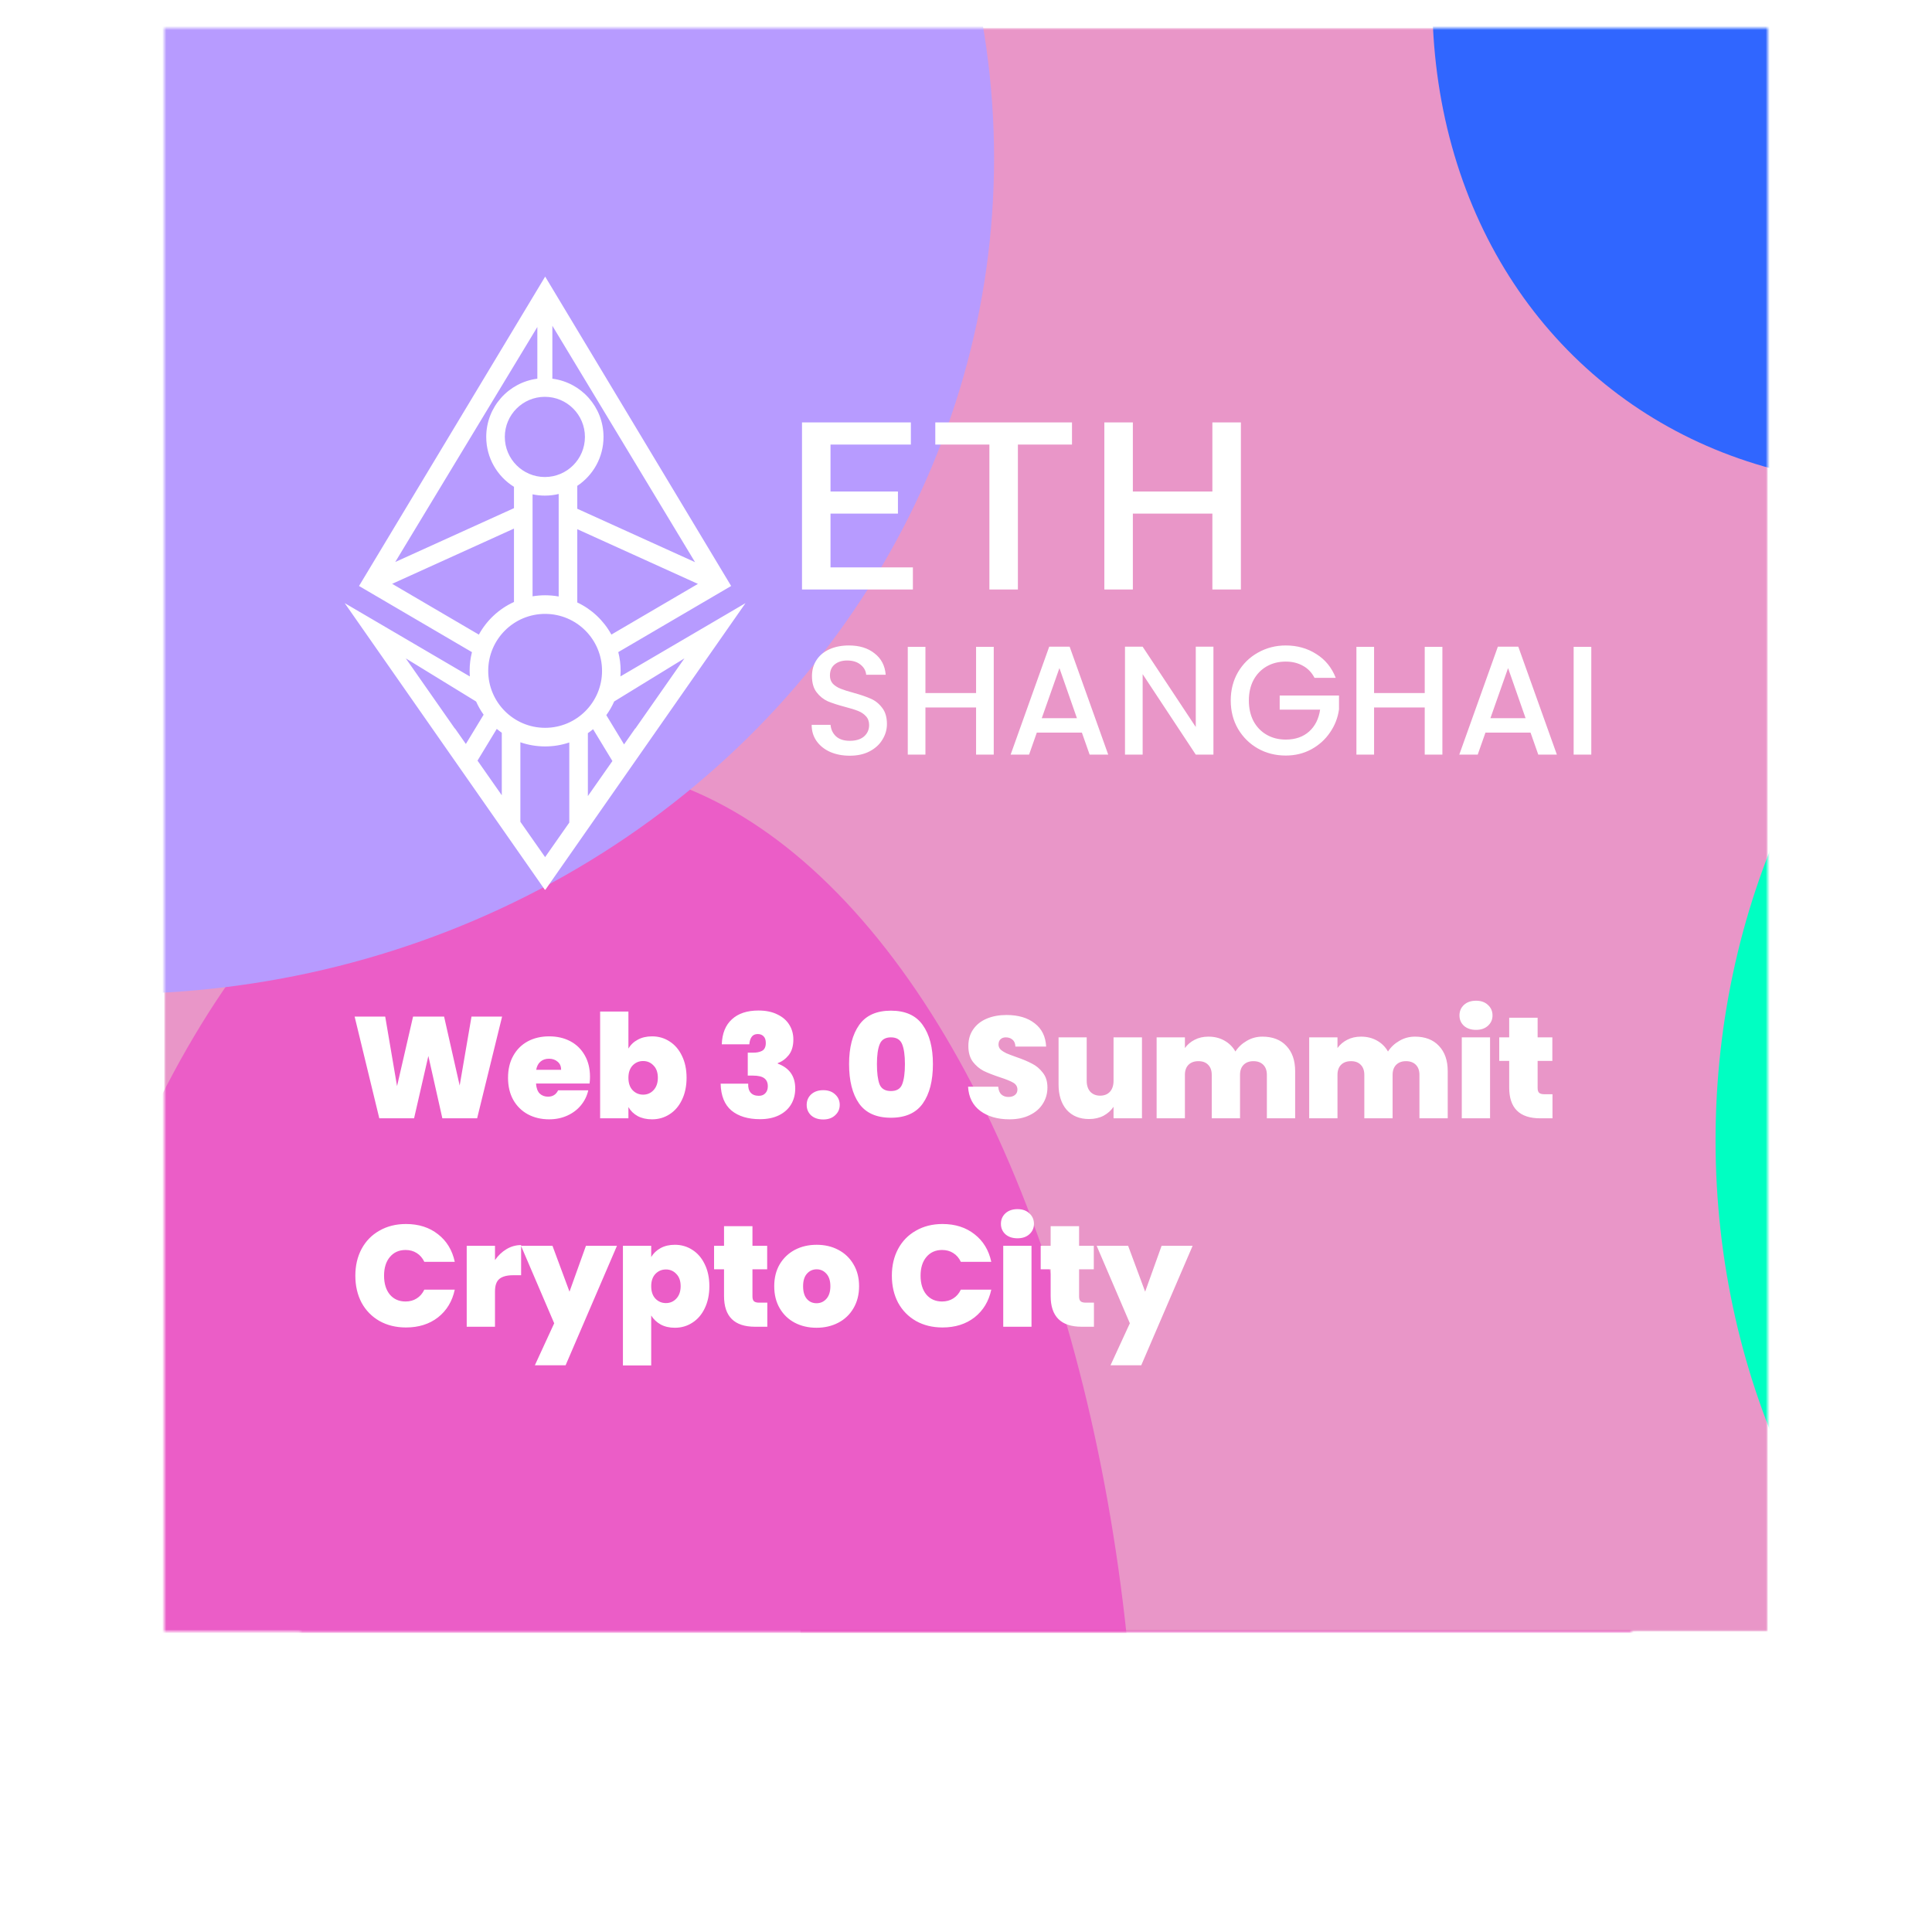 <svg width="482" height="482" viewBox="0 0 482 482" fill="none" xmlns="http://www.w3.org/2000/svg">
<g filter="url(#filter0_f_73_544)">
<mask id="mask0_73_544" style="mask-type:alpha" maskUnits="userSpaceOnUse" x="74" y="74" width="334" height="333">
<rect x="74.898" y="74.796" width="332.203" height="332.203" fill="white"/>
</mask>
<g mask="url(#mask0_73_544)">
<rect x="74.898" y="74.796" width="332.203" height="332.203" fill="white"/>
<g filter="url(#filter1_f_73_544)">
<ellipse cx="158.887" cy="452.848" rx="117.773" ry="225.36" fill="#EB5DC7"/>
</g>
<g filter="url(#filter2_f_73_544)">
<ellipse cx="375.195" cy="204.454" rx="99.473" ry="190.344" fill="#FFCEF1"/>
</g>
<g filter="url(#filter3_f_73_544)">
<ellipse cx="317.482" cy="407.824" rx="117.773" ry="225.36" fill="#DE08A2"/>
</g>
<g filter="url(#filter4_f_73_544)">
<ellipse cx="174.841" cy="1.512" rx="158.125" ry="302.574" fill="#FF73AE"/>
</g>
</g>
</g>
<mask id="mask1_73_544" style="mask-type:alpha" maskUnits="userSpaceOnUse" x="41" y="7" width="400" height="400">
<rect x="41" y="7" width="400" height="400" fill="white"/>
</mask>
<g mask="url(#mask1_73_544)">
<rect x="41" y="7" width="400" height="400" fill="#E996C8"/>
<g filter="url(#filter5_f_73_544)">
<ellipse cx="142.13" cy="462.205" rx="141.808" ry="271.351" fill="#EB5DC7"/>
</g>
<g filter="url(#filter6_f_73_544)">
<ellipse cx="498.26" cy="-25.029" rx="130.5" ry="155.5" transform="rotate(38.974 498.26 -25.029)" fill="#3066FF"/>
</g>
<g filter="url(#filter7_f_73_544)">
<ellipse cx="570" cy="284.5" rx="142" ry="169.5" fill="#00FFC2"/>
</g>
<g filter="url(#filter8_f_73_544)">
<ellipse cx="28" cy="39.5" rx="220" ry="208.5" fill="#B79BFF"/>
</g>
</g>
<path fill-rule="evenodd" clip-rule="evenodd" d="M182.407 146.194L136.008 69L136.008 69.008L89.571 146.194L117.746 162.698C117.366 164.191 117.164 165.755 117.164 167.366C117.164 167.835 117.182 168.301 117.215 168.761L86 150.473L135.94 222L135.994 221.923L136.048 222L185.988 150.473L154.785 168.754C154.818 168.296 154.835 167.833 154.835 167.366C154.835 165.751 154.632 164.183 154.25 162.687L182.407 146.194ZM152.528 158.317L174.119 145.671L144.017 132.022V150.301C147.631 152.005 150.615 154.825 152.528 158.317ZM144.017 126.926L173.402 140.25L137.803 81.268V94.477C145.002 95.394 150.567 101.548 150.567 109.004C150.567 114.101 147.965 118.591 144.017 121.214V126.926ZM135.936 123.648C137.123 123.648 138.276 123.507 139.38 123.24V148.815C138.283 148.616 137.154 148.512 136 148.512C134.932 148.512 133.884 148.601 132.865 148.772V123.325C133.855 123.537 134.883 123.648 135.936 123.648ZM128.228 121.453C124.073 118.87 121.306 114.26 121.306 109.004C121.306 101.553 126.865 95.401 134.057 94.478V81.577L98.606 140.208L128.228 126.777V121.453ZM128.228 131.873L97.832 145.655L119.466 158.327C121.421 154.751 124.501 151.879 128.228 150.187V131.873ZM142.028 185.234C140.135 185.874 138.108 186.22 136 186.22C133.836 186.22 131.758 185.855 129.823 185.183L129.823 205.027L135.994 213.837L142.028 205.222L142.028 185.234ZM123.934 181.844C124.337 182.182 124.755 182.502 125.186 182.806L125.186 198.406L119.131 189.76L123.934 181.844ZM120.656 178.304C119.926 177.28 119.295 176.178 118.779 175.015L101.238 164.254L113.464 181.744L113.499 181.719L116.224 185.609L120.656 178.304ZM146.665 182.909L146.665 198.601L152.784 189.864L147.967 181.926C147.548 182.272 147.113 182.6 146.665 182.909ZM158.489 181.719L155.691 185.714L151.263 178.416C152.029 177.357 152.689 176.215 153.225 175.006L170.75 164.254L158.524 181.744L158.489 181.719ZM135.936 119.007C141.455 119.007 145.93 114.528 145.93 109.004C145.93 103.479 141.455 99 135.936 99C130.417 99 125.943 103.479 125.943 109.004C125.943 114.528 130.417 119.007 135.936 119.007ZM150.198 167.366C150.198 175.215 143.841 181.578 136 181.578C128.158 181.578 121.802 175.215 121.802 167.366C121.802 159.517 128.158 153.154 136 153.154C143.841 153.154 150.198 159.517 150.198 167.366ZM282.628 128.136V147.064H275.516V105.39H282.628V122.62H302.469V105.39H309.58V147.064H302.469V128.136H282.628ZM200.087 105.39H227.246V110.906H207.199V122.62H224.019V128.136H207.199V141.548H227.749V147.064H207.199H200.087V110.906V105.39ZM253.948 147.064V110.906H267.444V105.39H233.34V110.906H246.836V147.064H253.948ZM207.132 187.606C208.575 188.225 210.198 188.535 212.001 188.535C213.908 188.535 215.556 188.174 216.947 187.452C218.364 186.704 219.434 185.724 220.155 184.512C220.902 183.3 221.276 182.01 221.276 180.644C221.276 178.942 220.876 177.588 220.078 176.582C219.305 175.55 218.352 174.79 217.218 174.3C216.11 173.81 214.668 173.32 212.89 172.83C211.55 172.469 210.494 172.134 209.721 171.824C208.948 171.515 208.304 171.102 207.789 170.586C207.3 170.045 207.055 169.361 207.055 168.536C207.055 167.324 207.454 166.396 208.253 165.751C209.051 165.106 210.082 164.784 211.344 164.784C212.735 164.784 213.856 165.132 214.706 165.828C215.556 166.525 216.02 167.363 216.097 168.343H220.966C220.786 166.073 219.859 164.294 218.184 163.005C216.535 161.689 214.41 161.032 211.808 161.032C209.979 161.032 208.369 161.341 206.978 161.96C205.586 162.579 204.504 163.469 203.731 164.629C202.959 165.79 202.572 167.144 202.572 168.691C202.572 170.367 202.959 171.708 203.731 172.714C204.504 173.72 205.432 174.467 206.514 174.957C207.622 175.422 209.051 175.886 210.803 176.35C212.194 176.711 213.276 177.046 214.049 177.356C214.848 177.665 215.505 178.103 216.02 178.671C216.561 179.238 216.832 179.973 216.832 180.876C216.832 182.036 216.406 182.99 215.556 183.738C214.706 184.46 213.521 184.821 212.001 184.821C210.533 184.821 209.386 184.447 208.562 183.699C207.763 182.952 207.312 181.997 207.209 180.837H202.495C202.495 182.384 202.907 183.738 203.731 184.899C204.556 186.059 205.689 186.962 207.132 187.606ZM247.921 188.264V161.38H243.515V172.907H230.879V161.38H226.474V188.264H230.879V176.505H243.515V188.264H247.921ZM269.912 182.771H258.667L256.734 188.264H252.136L261.758 161.341H266.859L276.481 188.264H271.844L269.912 182.771ZM268.675 179.174L264.309 166.679L259.903 179.174H268.675ZM298.325 188.264H302.73V161.341H298.325V181.379L285.07 161.341H280.665V188.264H285.07V168.188L298.325 188.264ZM327.953 169.116C327.257 167.775 326.291 166.77 325.055 166.099C323.818 165.403 322.388 165.055 320.765 165.055C318.988 165.055 317.403 165.454 316.012 166.254C314.621 167.053 313.526 168.188 312.727 169.658C311.954 171.128 311.568 172.83 311.568 174.764C311.568 176.698 311.954 178.413 312.727 179.909C313.526 181.379 314.621 182.513 316.012 183.313C317.403 184.112 318.988 184.512 320.765 184.512C323.161 184.512 325.106 183.841 326.6 182.5C328.095 181.159 329.009 179.341 329.344 177.046H319.258V173.526H334.058V176.969C333.775 179.058 333.028 180.979 331.817 182.732C330.632 184.486 329.074 185.891 327.141 186.949C325.235 187.98 323.11 188.496 320.765 188.496C318.24 188.496 315.935 187.916 313.848 186.755C311.761 185.569 310.1 183.932 308.863 181.843C307.652 179.754 307.047 177.394 307.047 174.764C307.047 172.134 307.652 169.774 308.863 167.685C310.1 165.596 311.761 163.972 313.848 162.811C315.961 161.625 318.266 161.032 320.765 161.032C323.625 161.032 326.162 161.741 328.378 163.159C330.619 164.552 332.242 166.538 333.247 169.116H327.953ZM359.85 188.264V161.38H355.445V172.907H342.809V161.38H338.403V188.264H342.809V176.505H355.445V188.264H359.85ZM381.842 182.771H370.596L368.664 188.264H364.066L373.688 161.341H378.789L388.411 188.264H383.774L381.842 182.771ZM380.605 179.174L376.238 166.679L371.833 179.174H380.605ZM397 188.264V161.38H392.595V188.264H397Z" fill="white"/>
<path d="M125.264 253.62L119.036 279H110.36L106.868 263.448L103.304 279H94.628L88.472 253.62H96.104L99.056 270.972L103.052 253.62H110.792L114.68 270.828L117.632 253.62H125.264ZM147.194 268.668C147.194 269.22 147.158 269.772 147.086 270.324H133.73C133.802 271.428 134.102 272.256 134.63 272.808C135.182 273.336 135.878 273.6 136.718 273.6C137.894 273.6 138.734 273.072 139.238 272.016H146.762C146.45 273.408 145.838 274.656 144.926 275.76C144.038 276.84 142.91 277.692 141.542 278.316C140.174 278.94 138.662 279.252 137.006 279.252C135.014 279.252 133.238 278.832 131.678 277.992C130.142 277.152 128.93 275.952 128.042 274.392C127.178 272.832 126.746 270.996 126.746 268.884C126.746 266.772 127.178 264.948 128.042 263.412C128.906 261.852 130.106 260.652 131.642 259.812C133.202 258.972 134.99 258.552 137.006 258.552C138.998 258.552 140.762 258.96 142.298 259.776C143.834 260.592 145.034 261.768 145.898 263.304C146.762 264.816 147.194 266.604 147.194 268.668ZM139.994 266.904C139.994 266.04 139.706 265.368 139.13 264.888C138.554 264.384 137.834 264.132 136.97 264.132C136.106 264.132 135.398 264.372 134.846 264.852C134.294 265.308 133.934 265.992 133.766 266.904H139.994ZM156.778 261.612C157.33 260.652 158.11 259.908 159.118 259.38C160.126 258.828 161.314 258.552 162.682 258.552C164.29 258.552 165.742 258.972 167.038 259.812C168.358 260.652 169.39 261.852 170.134 263.412C170.902 264.972 171.286 266.796 171.286 268.884C171.286 270.972 170.902 272.808 170.134 274.392C169.39 275.952 168.358 277.152 167.038 277.992C165.742 278.832 164.29 279.252 162.682 279.252C161.314 279.252 160.126 278.988 159.118 278.46C158.11 277.908 157.33 277.152 156.778 276.192V279H149.722V252.36H156.778V261.612ZM164.122 268.884C164.122 267.564 163.762 266.544 163.042 265.824C162.346 265.08 161.482 264.708 160.45 264.708C159.418 264.708 158.542 265.08 157.822 265.824C157.126 266.568 156.778 267.588 156.778 268.884C156.778 270.204 157.126 271.236 157.822 271.98C158.542 272.724 159.418 273.096 160.45 273.096C161.482 273.096 162.346 272.724 163.042 271.98C163.762 271.212 164.122 270.18 164.122 268.884ZM180.073 260.532C180.169 257.82 181.009 255.744 182.593 254.304C184.177 252.84 186.385 252.108 189.217 252.108C191.065 252.108 192.637 252.432 193.933 253.08C195.253 253.704 196.249 254.568 196.921 255.672C197.593 256.752 197.929 257.976 197.929 259.344C197.929 260.976 197.533 262.284 196.741 263.268C195.949 264.228 195.049 264.876 194.041 265.212V265.356C196.945 266.436 198.397 268.5 198.397 271.548C198.397 273.06 198.049 274.392 197.353 275.544C196.657 276.696 195.649 277.596 194.329 278.244C193.009 278.892 191.437 279.216 189.613 279.216C186.613 279.216 184.237 278.496 182.485 277.056C180.757 275.592 179.857 273.36 179.785 270.36H186.661C186.613 271.32 186.817 272.064 187.273 272.592C187.729 273.12 188.413 273.384 189.325 273.384C190.021 273.384 190.561 273.168 190.945 272.736C191.353 272.304 191.557 271.728 191.557 271.008C191.557 270.096 191.257 269.424 190.657 268.992C190.081 268.56 189.133 268.344 187.813 268.344H186.553V262.62H187.777C188.689 262.644 189.457 262.5 190.081 262.188C190.729 261.852 191.053 261.192 191.053 260.208C191.053 259.464 190.873 258.912 190.513 258.552C190.153 258.168 189.661 257.976 189.037 257.976C188.341 257.976 187.825 258.228 187.489 258.732C187.177 259.212 186.997 259.812 186.949 260.532H180.073ZM205.394 279.288C204.146 279.288 203.138 278.952 202.37 278.28C201.626 277.584 201.254 276.708 201.254 275.652C201.254 274.596 201.626 273.72 202.37 273.024C203.138 272.328 204.146 271.98 205.394 271.98C206.618 271.98 207.602 272.328 208.346 273.024C209.114 273.72 209.498 274.596 209.498 275.652C209.498 276.684 209.114 277.548 208.346 278.244C207.602 278.94 206.618 279.288 205.394 279.288ZM211.83 265.464C211.83 261.336 212.67 258.084 214.35 255.708C216.03 253.332 218.67 252.144 222.27 252.144C225.87 252.144 228.51 253.332 230.19 255.708C231.894 258.084 232.746 261.336 232.746 265.464C232.746 269.64 231.906 272.916 230.226 275.292C228.546 277.668 225.894 278.856 222.27 278.856C218.646 278.856 215.994 277.668 214.314 275.292C212.658 272.916 211.83 269.64 211.83 265.464ZM225.762 265.464C225.762 263.304 225.534 261.66 225.078 260.532C224.622 259.38 223.686 258.804 222.27 258.804C220.854 258.804 219.918 259.38 219.462 260.532C219.006 261.66 218.778 263.304 218.778 265.464C218.778 267.672 218.994 269.352 219.426 270.504C219.882 271.632 220.83 272.196 222.27 272.196C223.71 272.196 224.646 271.632 225.078 270.504C225.534 269.352 225.762 267.672 225.762 265.464ZM251.849 279.252C248.897 279.252 246.473 278.556 244.577 277.164C242.681 275.748 241.661 273.732 241.517 271.116H249.041C249.113 272.004 249.377 272.652 249.833 273.06C250.289 273.468 250.877 273.672 251.597 273.672C252.245 273.672 252.773 273.516 253.181 273.204C253.613 272.868 253.829 272.412 253.829 271.836C253.829 271.092 253.481 270.516 252.785 270.108C252.089 269.7 250.961 269.244 249.401 268.74C247.745 268.188 246.401 267.66 245.369 267.156C244.361 266.628 243.473 265.872 242.705 264.888C241.961 263.88 241.589 262.572 241.589 260.964C241.589 259.332 241.997 257.94 242.813 256.788C243.629 255.612 244.757 254.724 246.197 254.124C247.637 253.524 249.269 253.224 251.093 253.224C254.045 253.224 256.397 253.92 258.149 255.312C259.925 256.68 260.873 258.612 260.993 261.108H253.325C253.301 260.34 253.061 259.764 252.605 259.38C252.173 258.996 251.609 258.804 250.913 258.804C250.385 258.804 249.953 258.96 249.617 259.272C249.281 259.584 249.113 260.028 249.113 260.604C249.113 261.084 249.293 261.504 249.653 261.864C250.037 262.2 250.505 262.5 251.057 262.764C251.609 263.004 252.425 263.316 253.505 263.7C255.113 264.252 256.433 264.804 257.465 265.356C258.521 265.884 259.421 266.64 260.165 267.624C260.933 268.584 261.317 269.808 261.317 271.296C261.317 272.808 260.933 274.164 260.165 275.364C259.421 276.564 258.329 277.512 256.889 278.208C255.473 278.904 253.793 279.252 251.849 279.252ZM284.901 258.804V279H277.809V276.12C277.209 277.032 276.381 277.776 275.325 278.352C274.269 278.904 273.057 279.18 271.689 279.18C269.337 279.18 267.477 278.412 266.109 276.876C264.765 275.316 264.093 273.204 264.093 270.54V258.804H271.113V269.64C271.113 270.792 271.413 271.704 272.013 272.376C272.637 273.024 273.453 273.348 274.461 273.348C275.493 273.348 276.309 273.024 276.909 272.376C277.509 271.704 277.809 270.792 277.809 269.64V258.804H284.901ZM314.945 258.624C317.489 258.624 319.481 259.392 320.921 260.928C322.385 262.464 323.117 264.564 323.117 267.228V279H316.061V268.164C316.061 267.084 315.761 266.244 315.161 265.644C314.561 265.044 313.745 264.744 312.713 264.744C311.681 264.744 310.865 265.044 310.265 265.644C309.665 266.244 309.365 267.084 309.365 268.164V279H302.309V268.164C302.309 267.084 302.009 266.244 301.409 265.644C300.833 265.044 300.029 264.744 298.997 264.744C297.941 264.744 297.113 265.044 296.513 265.644C295.913 266.244 295.613 267.084 295.613 268.164V279H288.557V258.804H295.613V261.468C296.237 260.604 297.041 259.92 298.025 259.416C299.033 258.888 300.185 258.624 301.481 258.624C302.969 258.624 304.289 258.948 305.441 259.596C306.617 260.244 307.541 261.156 308.213 262.332C308.933 261.228 309.881 260.34 311.057 259.668C312.233 258.972 313.529 258.624 314.945 258.624ZM353.01 258.624C355.554 258.624 357.546 259.392 358.986 260.928C360.45 262.464 361.182 264.564 361.182 267.228V279H354.126V268.164C354.126 267.084 353.826 266.244 353.226 265.644C352.626 265.044 351.81 264.744 350.778 264.744C349.746 264.744 348.93 265.044 348.33 265.644C347.73 266.244 347.43 267.084 347.43 268.164V279H340.374V268.164C340.374 267.084 340.074 266.244 339.474 265.644C338.898 265.044 338.094 264.744 337.062 264.744C336.006 264.744 335.178 265.044 334.578 265.644C333.978 266.244 333.678 267.084 333.678 268.164V279H326.622V258.804H333.678V261.468C334.302 260.604 335.106 259.92 336.09 259.416C337.098 258.888 338.25 258.624 339.546 258.624C341.034 258.624 342.354 258.948 343.506 259.596C344.682 260.244 345.606 261.156 346.278 262.332C346.998 261.228 347.946 260.34 349.122 259.668C350.298 258.972 351.594 258.624 353.01 258.624ZM368.252 256.932C367.004 256.932 365.996 256.596 365.228 255.924C364.484 255.228 364.112 254.364 364.112 253.332C364.112 252.276 364.484 251.4 365.228 250.704C365.996 250.008 367.004 249.66 368.252 249.66C369.476 249.66 370.46 250.008 371.204 250.704C371.972 251.4 372.356 252.276 372.356 253.332C372.356 254.364 371.972 255.228 371.204 255.924C370.46 256.596 369.476 256.932 368.252 256.932ZM371.744 258.804V279H364.688V258.804H371.744ZM387.318 272.988V279H384.258C379.098 279 376.518 276.444 376.518 271.332V264.672H374.034V258.804H376.518V253.908H383.61V258.804H387.282V264.672H383.61V271.44C383.61 271.992 383.73 272.388 383.97 272.628C384.234 272.868 384.666 272.988 385.266 272.988H387.318ZM88.652 318.256C88.652 315.76 89.168 313.54 90.2 311.596C91.256 309.628 92.744 308.104 94.664 307.024C96.584 305.92 98.792 305.368 101.288 305.368C104.456 305.368 107.12 306.22 109.28 307.924C111.44 309.604 112.832 311.896 113.456 314.8H105.86C105.404 313.84 104.768 313.108 103.952 312.604C103.16 312.1 102.236 311.848 101.18 311.848C99.548 311.848 98.24 312.436 97.256 313.612C96.296 314.764 95.816 316.312 95.816 318.256C95.816 320.224 96.296 321.796 97.256 322.972C98.24 324.124 99.548 324.7 101.18 324.7C102.236 324.7 103.16 324.448 103.952 323.944C104.768 323.44 105.404 322.708 105.86 321.748H113.456C112.832 324.652 111.44 326.956 109.28 328.66C107.12 330.34 104.456 331.18 101.288 331.18C98.792 331.18 96.584 330.64 94.664 329.56C92.744 328.456 91.256 326.932 90.2 324.988C89.168 323.02 88.652 320.776 88.652 318.256ZM123.493 314.368C124.285 313.216 125.245 312.304 126.373 311.632C127.501 310.96 128.713 310.624 130.009 310.624V318.148H128.029C126.493 318.148 125.353 318.448 124.609 319.048C123.865 319.648 123.493 320.692 123.493 322.18V331H116.437V310.804H123.493V314.368ZM153.923 310.804L141.107 340.612H133.439L138.263 330.136L129.983 310.804H137.831L142.079 322.252L146.183 310.804H153.923ZM162.465 313.612C163.017 312.676 163.797 311.932 164.805 311.38C165.813 310.828 167.001 310.552 168.369 310.552C169.977 310.552 171.429 310.972 172.725 311.812C174.045 312.652 175.077 313.852 175.821 315.412C176.589 316.972 176.973 318.796 176.973 320.884C176.973 322.972 176.589 324.808 175.821 326.392C175.077 327.952 174.045 329.152 172.725 329.992C171.429 330.832 169.977 331.252 168.369 331.252C167.001 331.252 165.813 330.976 164.805 330.424C163.821 329.872 163.041 329.128 162.465 328.192V340.648H155.409V310.804H162.465V313.612ZM169.809 320.884C169.809 319.564 169.449 318.544 168.729 317.824C168.033 317.08 167.169 316.708 166.137 316.708C165.105 316.708 164.229 317.08 163.509 317.824C162.813 318.568 162.465 319.588 162.465 320.884C162.465 322.204 162.813 323.236 163.509 323.98C164.229 324.724 165.105 325.096 166.137 325.096C167.169 325.096 168.033 324.724 168.729 323.98C169.449 323.212 169.809 322.18 169.809 320.884ZM191.433 324.988V331H188.373C183.213 331 180.633 328.444 180.633 323.332V316.672H178.149V310.804H180.633V305.908H187.725V310.804H191.397V316.672H187.725V323.44C187.725 323.992 187.845 324.388 188.085 324.628C188.349 324.868 188.781 324.988 189.381 324.988H191.433ZM203.706 331.252C201.69 331.252 199.878 330.832 198.27 329.992C196.686 329.152 195.438 327.952 194.526 326.392C193.614 324.832 193.158 322.996 193.158 320.884C193.158 318.796 193.614 316.972 194.526 315.412C195.462 313.852 196.722 312.652 198.306 311.812C199.914 310.972 201.726 310.552 203.742 310.552C205.758 310.552 207.558 310.972 209.142 311.812C210.75 312.652 212.01 313.852 212.922 315.412C213.858 316.972 214.326 318.796 214.326 320.884C214.326 322.972 213.858 324.808 212.922 326.392C212.01 327.952 210.75 329.152 209.142 329.992C207.534 330.832 205.722 331.252 203.706 331.252ZM203.706 325.132C204.69 325.132 205.506 324.772 206.154 324.052C206.826 323.308 207.162 322.252 207.162 320.884C207.162 319.516 206.826 318.472 206.154 317.752C205.506 317.032 204.702 316.672 203.742 316.672C202.782 316.672 201.978 317.032 201.33 317.752C200.682 318.472 200.358 319.516 200.358 320.884C200.358 322.276 200.67 323.332 201.294 324.052C201.918 324.772 202.722 325.132 203.706 325.132ZM222.503 318.256C222.503 315.76 223.019 313.54 224.051 311.596C225.107 309.628 226.595 308.104 228.515 307.024C230.435 305.92 232.643 305.368 235.139 305.368C238.307 305.368 240.971 306.22 243.131 307.924C245.291 309.604 246.683 311.896 247.307 314.8H239.711C239.255 313.84 238.619 313.108 237.803 312.604C237.011 312.1 236.087 311.848 235.031 311.848C233.399 311.848 232.091 312.436 231.107 313.612C230.147 314.764 229.667 316.312 229.667 318.256C229.667 320.224 230.147 321.796 231.107 322.972C232.091 324.124 233.399 324.7 235.031 324.7C236.087 324.7 237.011 324.448 237.803 323.944C238.619 323.44 239.255 322.708 239.711 321.748H247.307C246.683 324.652 245.291 326.956 243.131 328.66C240.971 330.34 238.307 331.18 235.139 331.18C232.643 331.18 230.435 330.64 228.515 329.56C226.595 328.456 225.107 326.932 224.051 324.988C223.019 323.02 222.503 320.776 222.503 318.256ZM253.852 308.932C252.604 308.932 251.596 308.596 250.828 307.924C250.084 307.228 249.712 306.364 249.712 305.332C249.712 304.276 250.084 303.4 250.828 302.704C251.596 302.008 252.604 301.66 253.852 301.66C255.076 301.66 256.06 302.008 256.804 302.704C257.572 303.4 257.956 304.276 257.956 305.332C257.956 306.364 257.572 307.228 256.804 307.924C256.06 308.596 255.076 308.932 253.852 308.932ZM257.344 310.804V331H250.288V310.804H257.344ZM272.919 324.988V331H269.859C264.699 331 262.119 328.444 262.119 323.332V316.672H259.635V310.804H262.119V305.908H269.211V310.804H272.883V316.672H269.211V323.44C269.211 323.992 269.331 324.388 269.571 324.628C269.835 324.868 270.267 324.988 270.867 324.988H272.919ZM297.539 310.804L284.723 340.612H277.055L281.879 330.136L273.599 310.804H281.447L285.695 322.252L289.799 310.804H297.539Z" fill="white"/>
<defs>
<filter id="filter0_f_73_544" x="0.417" y="0.315" width="481.166" height="481.166" filterUnits="userSpaceOnUse" color-interpolation-filters="sRGB">
<feFlood flood-opacity="0" result="BackgroundImageFix"/>
<feBlend mode="normal" in="SourceGraphic" in2="BackgroundImageFix" result="shape"/>
<feGaussianBlur stdDeviation="37.241" result="effect1_foregroundBlur_73_544"/>
</filter>
<filter id="filter1_f_73_544" x="-80.656" y="105.718" width="479.088" height="694.261" filterUnits="userSpaceOnUse" color-interpolation-filters="sRGB">
<feFlood flood-opacity="0" result="BackgroundImageFix"/>
<feBlend mode="normal" in="SourceGraphic" in2="BackgroundImageFix" result="shape"/>
<feGaussianBlur stdDeviation="60.886" result="effect1_foregroundBlur_73_544"/>
</filter>
<filter id="filter2_f_73_544" x="153.951" y="-107.66" width="442.489" height="624.229" filterUnits="userSpaceOnUse" color-interpolation-filters="sRGB">
<feFlood flood-opacity="0" result="BackgroundImageFix"/>
<feBlend mode="normal" in="SourceGraphic" in2="BackgroundImageFix" result="shape"/>
<feGaussianBlur stdDeviation="60.886" result="effect1_foregroundBlur_73_544"/>
</filter>
<filter id="filter3_f_73_544" x="77.938" y="60.693" width="479.088" height="694.261" filterUnits="userSpaceOnUse" color-interpolation-filters="sRGB">
<feFlood flood-opacity="0" result="BackgroundImageFix"/>
<feBlend mode="normal" in="SourceGraphic" in2="BackgroundImageFix" result="shape"/>
<feGaussianBlur stdDeviation="60.886" result="effect1_foregroundBlur_73_544"/>
</filter>
<filter id="filter4_f_73_544" x="-105.055" y="-422.834" width="559.792" height="848.691" filterUnits="userSpaceOnUse" color-interpolation-filters="sRGB">
<feFlood flood-opacity="0" result="BackgroundImageFix"/>
<feBlend mode="normal" in="SourceGraphic" in2="BackgroundImageFix" result="shape"/>
<feGaussianBlur stdDeviation="60.886" result="effect1_foregroundBlur_73_544"/>
</filter>
<filter id="filter5_f_73_544" x="-121.449" y="69.083" width="527.158" height="786.245" filterUnits="userSpaceOnUse" color-interpolation-filters="sRGB">
<feFlood flood-opacity="0" result="BackgroundImageFix"/>
<feBlend mode="normal" in="SourceGraphic" in2="BackgroundImageFix" result="shape"/>
<feGaussianBlur stdDeviation="60.886" result="effect1_foregroundBlur_73_544"/>
</filter>
<filter id="filter6_f_73_544" x="235.567" y="-292.937" width="525.385" height="535.815" filterUnits="userSpaceOnUse" color-interpolation-filters="sRGB">
<feFlood flood-opacity="0" result="BackgroundImageFix"/>
<feBlend mode="normal" in="SourceGraphic" in2="BackgroundImageFix" result="shape"/>
<feGaussianBlur stdDeviation="60.886" result="effect1_foregroundBlur_73_544"/>
</filter>
<filter id="filter7_f_73_544" x="306.229" y="-6.771" width="527.542" height="582.542" filterUnits="userSpaceOnUse" color-interpolation-filters="sRGB">
<feFlood flood-opacity="0" result="BackgroundImageFix"/>
<feBlend mode="normal" in="SourceGraphic" in2="BackgroundImageFix" result="shape"/>
<feGaussianBlur stdDeviation="60.886" result="effect1_foregroundBlur_73_544"/>
</filter>
<filter id="filter8_f_73_544" x="-313.771" y="-290.771" width="683.542" height="660.542" filterUnits="userSpaceOnUse" color-interpolation-filters="sRGB">
<feFlood flood-opacity="0" result="BackgroundImageFix"/>
<feBlend mode="normal" in="SourceGraphic" in2="BackgroundImageFix" result="shape"/>
<feGaussianBlur stdDeviation="60.886" result="effect1_foregroundBlur_73_544"/>
</filter>
</defs>
</svg>
